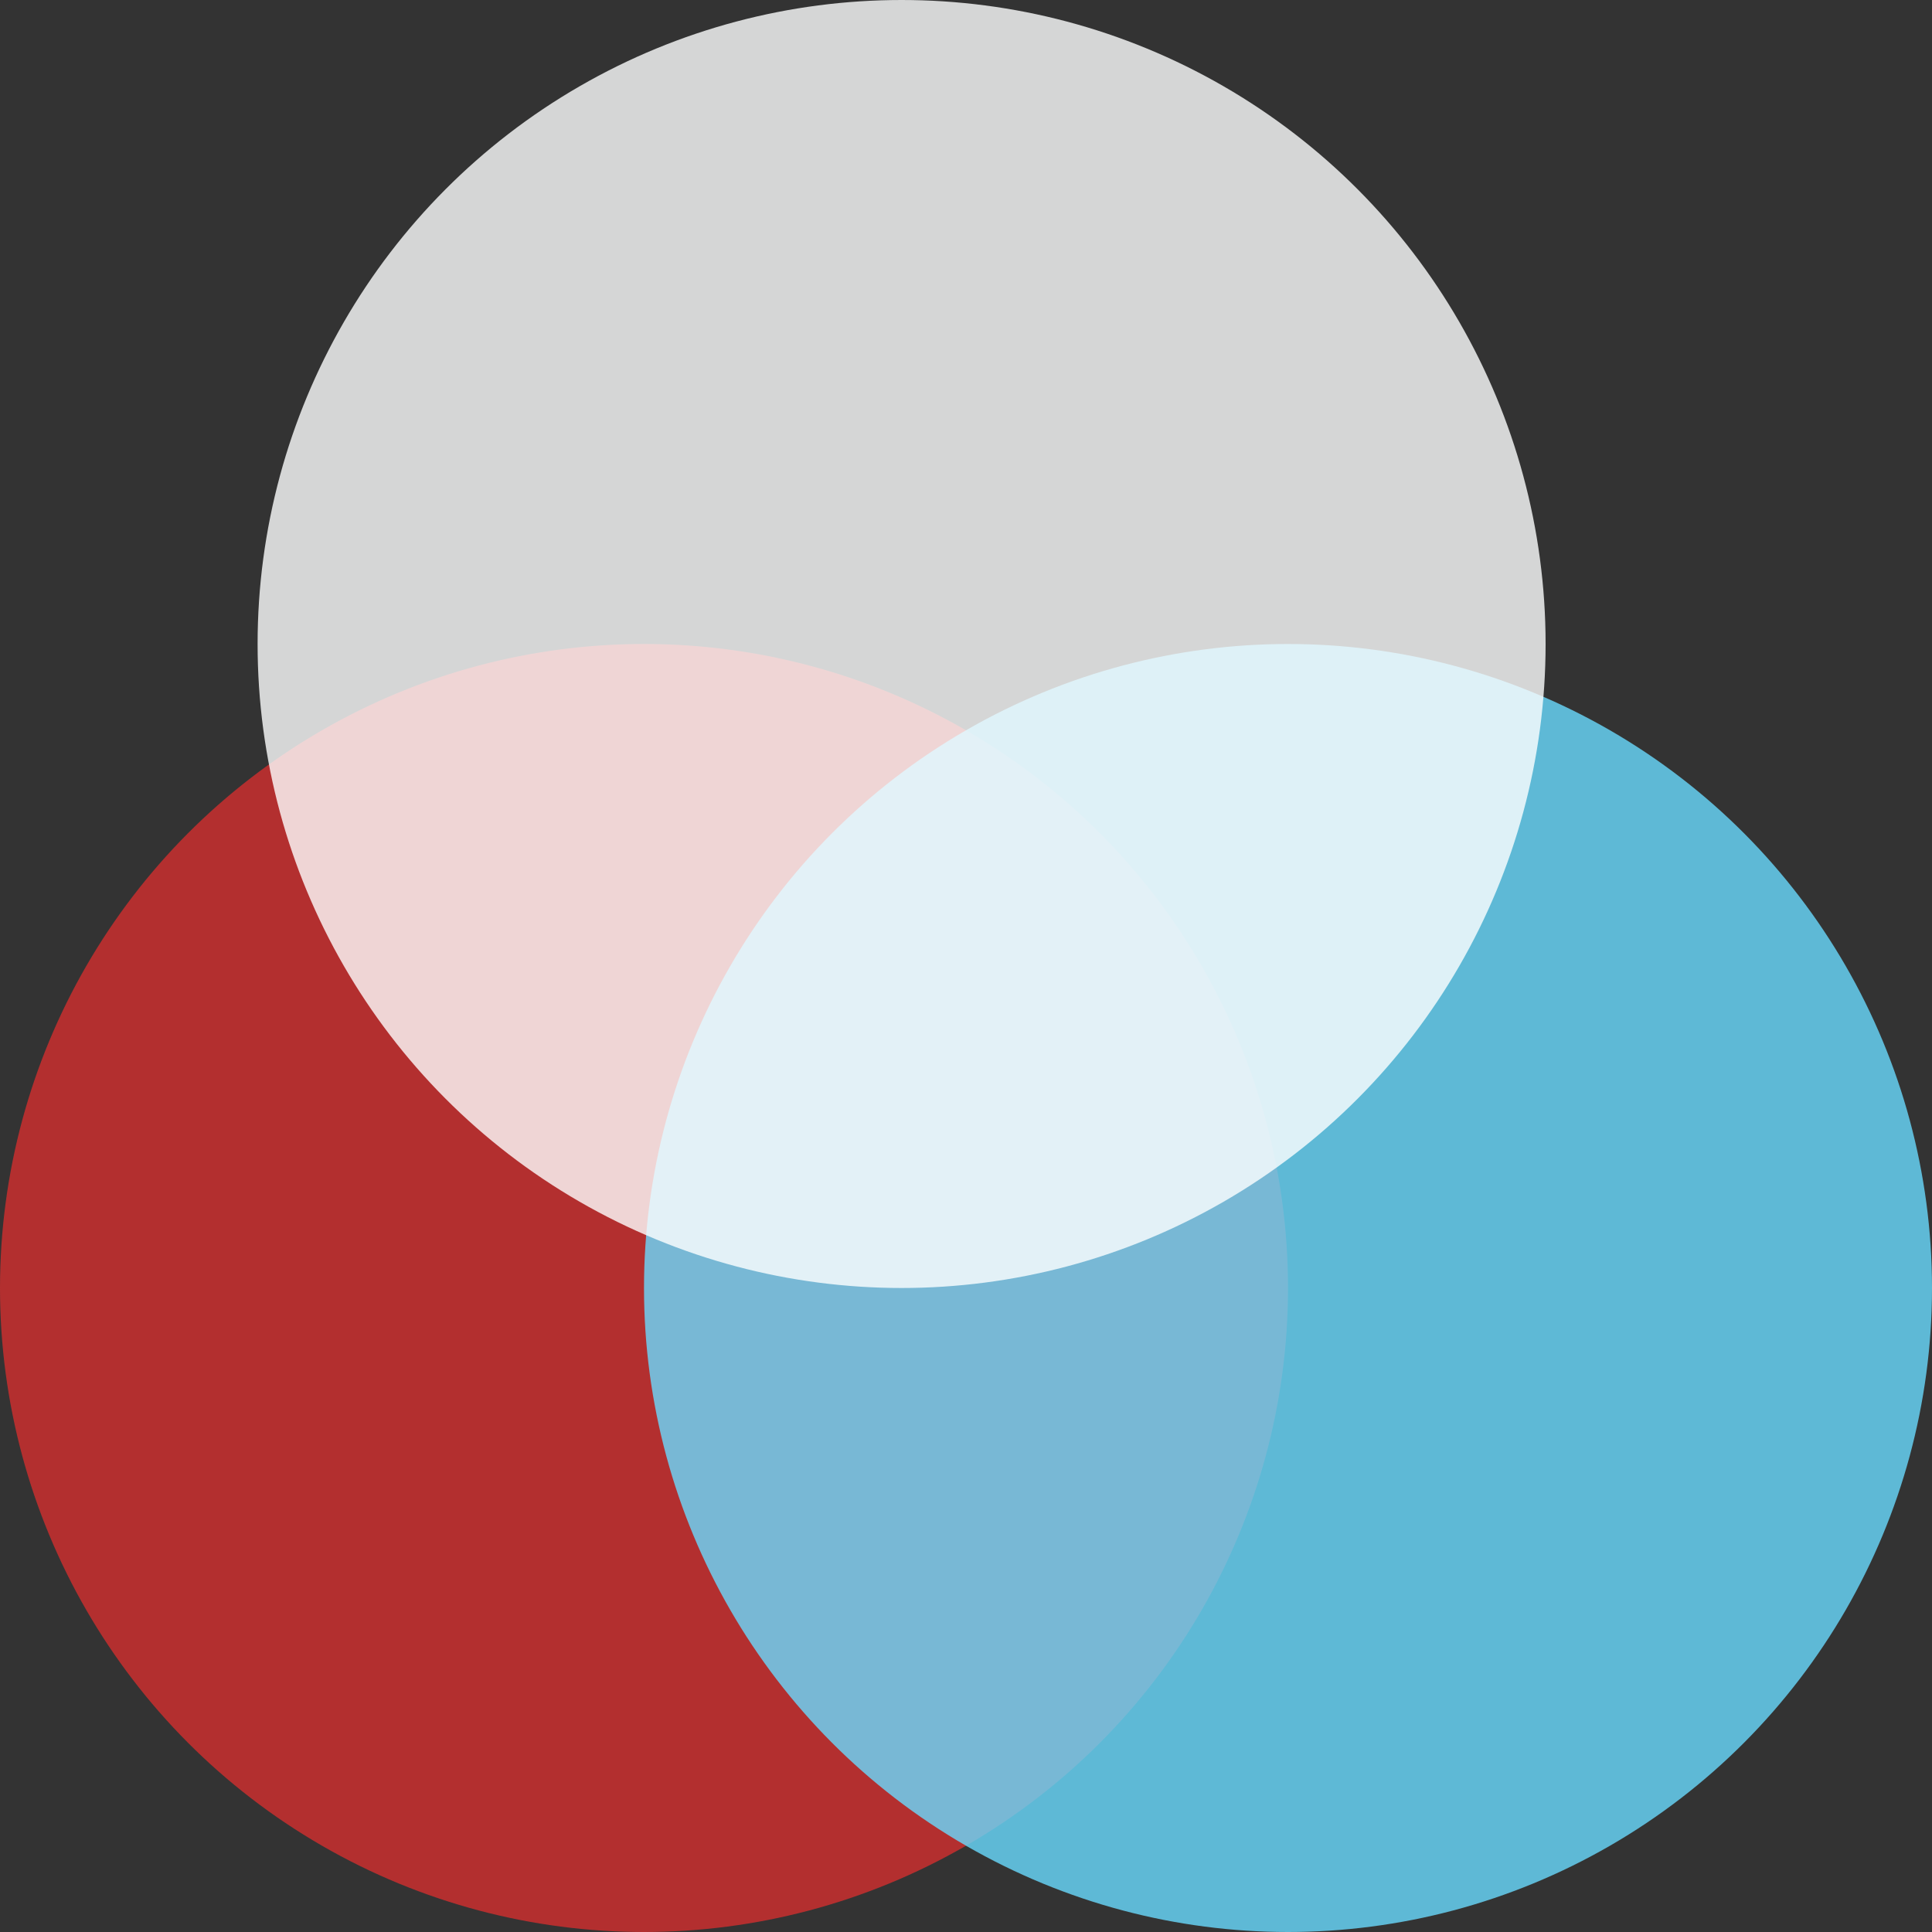 <svg width="15" height="15" viewBox="0 0 15 15" fill="none" xmlns="http://www.w3.org/2000/svg">
<rect x="0" y="0" width="15" height="15" fill="#333333" stroke="none"/>
<circle cx="5" cy="10" r="5" fill="#D32F2F" fill-opacity="0.8"/>
<circle opacity="0.8" cx="10" cy="10" r="5" fill="#69DBFF"/>
<circle opacity="0.8" cx="7" cy="5" r="5" fill="#FEFFFF"/>
</svg>
